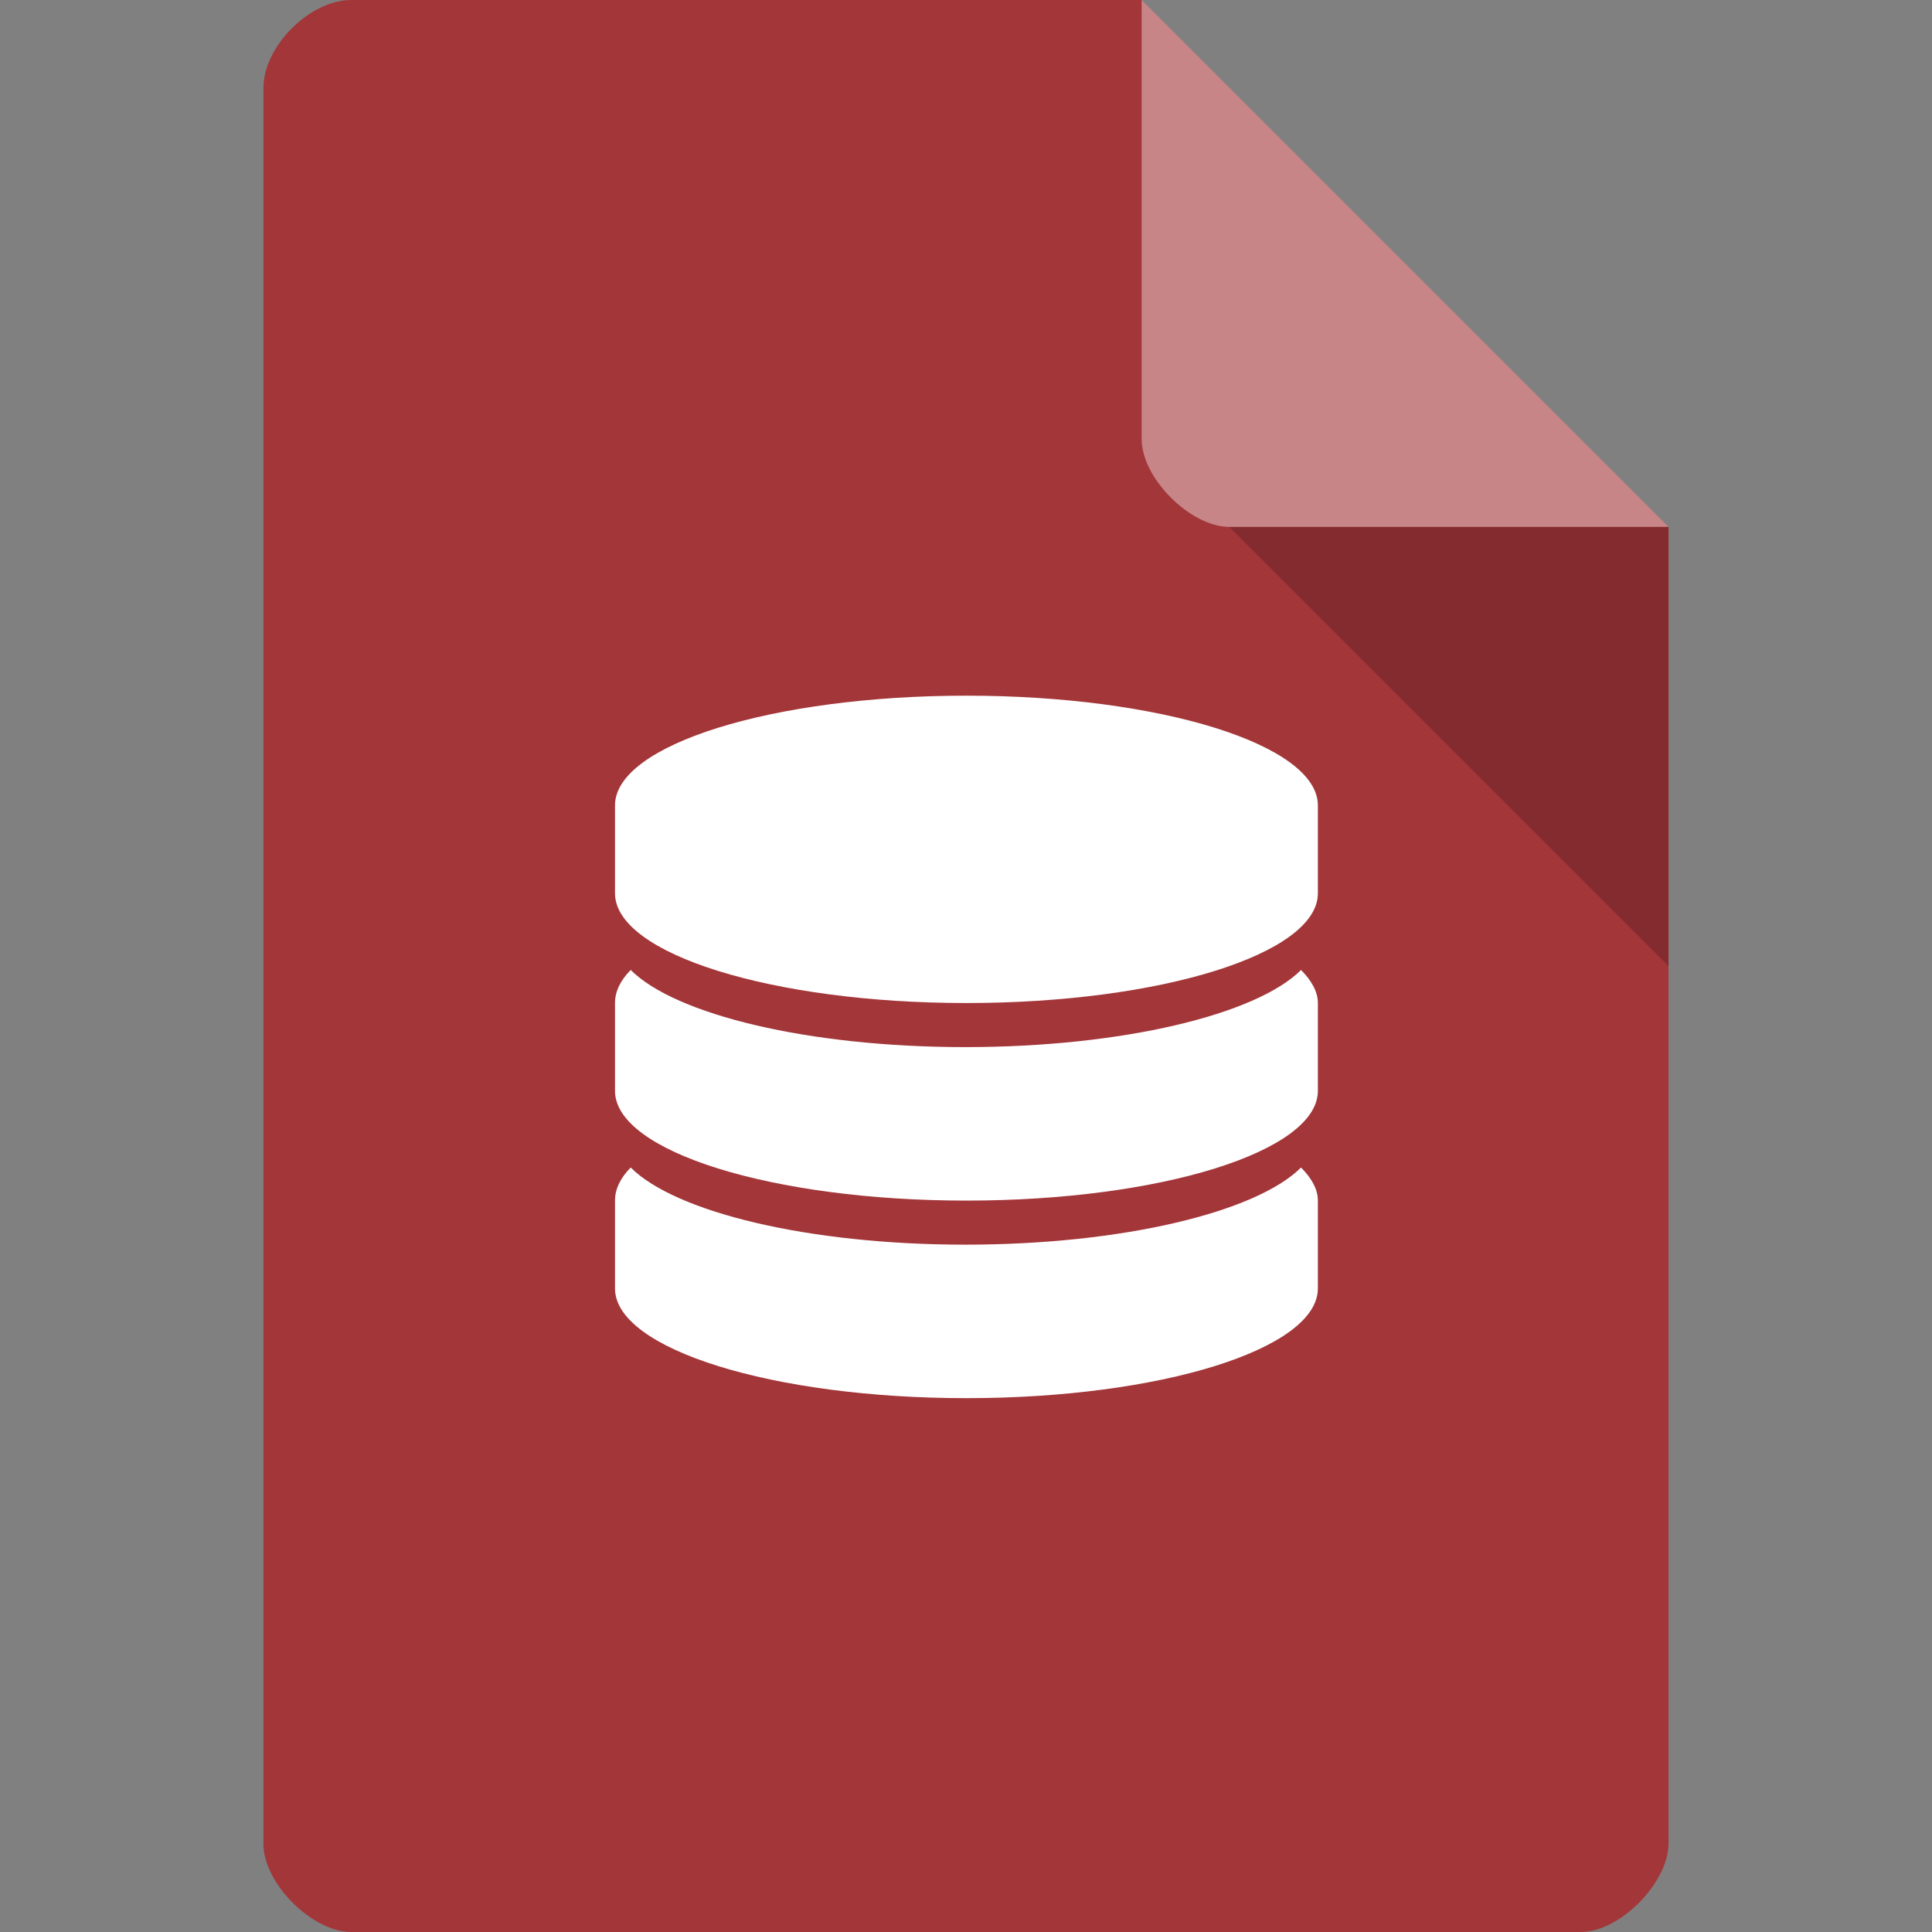 <?xml version="1.0" encoding="UTF-8" standalone="no"?>
<svg
   xmlns:dc="http://purl.org/dc/elements/1.1/"
   xmlns:cc="http://creativecommons.org/ns#"
   xmlns:rdf="http://www.w3.org/1999/02/22-rdf-syntax-ns#"
   xmlns:svg="http://www.w3.org/2000/svg"
   xmlns="http://www.w3.org/2000/svg"
   xmlns:sodipodi="http://sodipodi.sourceforge.net/DTD/sodipodi-0.dtd"
   xmlns:inkscape="http://www.inkscape.org/namespaces/inkscape"
   width="22"
   height="22"
   viewBox="0 0 22 22"
   id="svg2"
   version="1.1"
   inkscape:version="0.48.5 r10040"
   sodipodi:docname="application-database.svg">
  <rect x="0" y="0" width="22" height="22" fill="#808080" stroke="none"/>
  <defs
     id="defs20" />
  <sodipodi:namedview
     pagecolor="#ffffff"
     bordercolor="#666666"
     borderopacity="1"
     objecttolerance="10"
     gridtolerance="10"
     guidetolerance="10"
     inkscape:pageopacity="0"
     inkscape:pageshadow="2"
     inkscape:window-width="1280"
     inkscape:window-height="970"
     id="namedview18"
     showgrid="true"
     inkscape:zoom="42.909091"
     inkscape:cx="11.992312"
     inkscape:cy="11.697611"
     inkscape:window-x="0"
     inkscape:window-y="0"
     inkscape:window-maximized="1"
     inkscape:current-layer="svg2">
    <inkscape:grid
       type="xygrid"
       id="grid3010" />
  </sodipodi:namedview>
  <path
     style="fill:#a33639;fill-opacity:1"
     d="m 4,-4e-7 c -0.473,0 -1,0.527 -1,1 L 3,21 c 0,0.445 0.555,1 1,1 l 14,0 c 0.445,0 0.992,-0.555 1,-1 l 0,-15 -6,-6 z"
     id="path4-2"
     inkscape:connector-curvature="0"
     sodipodi:nodetypes="ssssssccs" />
  <path
     style="fill:#000000;fill-opacity:0.196"
     d="M 14,6 19,11 19,6 z"
     id="path6"
     inkscape:connector-curvature="0"
     sodipodi:nodetypes="cccc" />
  <path
     style="fill:#ffffff;fill-opacity:0.392"
     d="m 13,-4e-7 6,6 -5,0 c -0.445,0 -1,-0.555 -1,-1 z"
     id="path8"
     inkscape:connector-curvature="0"
     sodipodi:nodetypes="ccssc" />
  <g
     style="fill:#ffffff"
     id="g10"
     transform="matrix(1.091,0,0,1.091,-0.996,-1.079)">
    <path
       d="m 11,8.25 c -2.023,0 -3.668,0.512 -3.668,1.145 l 0,0.918 c 0,0.633 1.645,1.145 3.668,1.145 2.023,0 3.668,-0.512 3.668,-1.145 l 0,-0.918 C 14.668,8.762 13.023,8.25 11,8.25 z"
       id="path12"
       inkscape:connector-curvature="0" />
    <path
       d="m 10.988,11.918 c -1.641,0 -3.027,-0.34 -3.492,-0.805 -0.109,0.109 -0.164,0.227 -0.164,0.344 l 0,0.918 c 0,0.633 1.645,1.145 3.668,1.145 2.023,0 3.668,-0.512 3.668,-1.145 l 0,-0.918 c 0,-0.117 -0.066,-0.234 -0.176,-0.344 -0.465,0.465 -1.863,0.805 -3.504,0.805 z"
       id="path14"
       inkscape:connector-curvature="0" />
    <path
       d="m 10.988,13.98 c -1.641,0 -3.027,-0.34 -3.492,-0.805 -0.109,0.109 -0.164,0.227 -0.164,0.344 l 0,0.918 c 0,0.633 1.645,1.145 3.668,1.145 2.023,0 3.668,-0.512 3.668,-1.145 l 0,-0.918 c 0,-0.117 -0.066,-0.234 -0.176,-0.344 -0.465,0.465 -1.863,0.805 -3.504,0.805 z"
       id="path16"
       inkscape:connector-curvature="0" />
  </g>
</svg>

